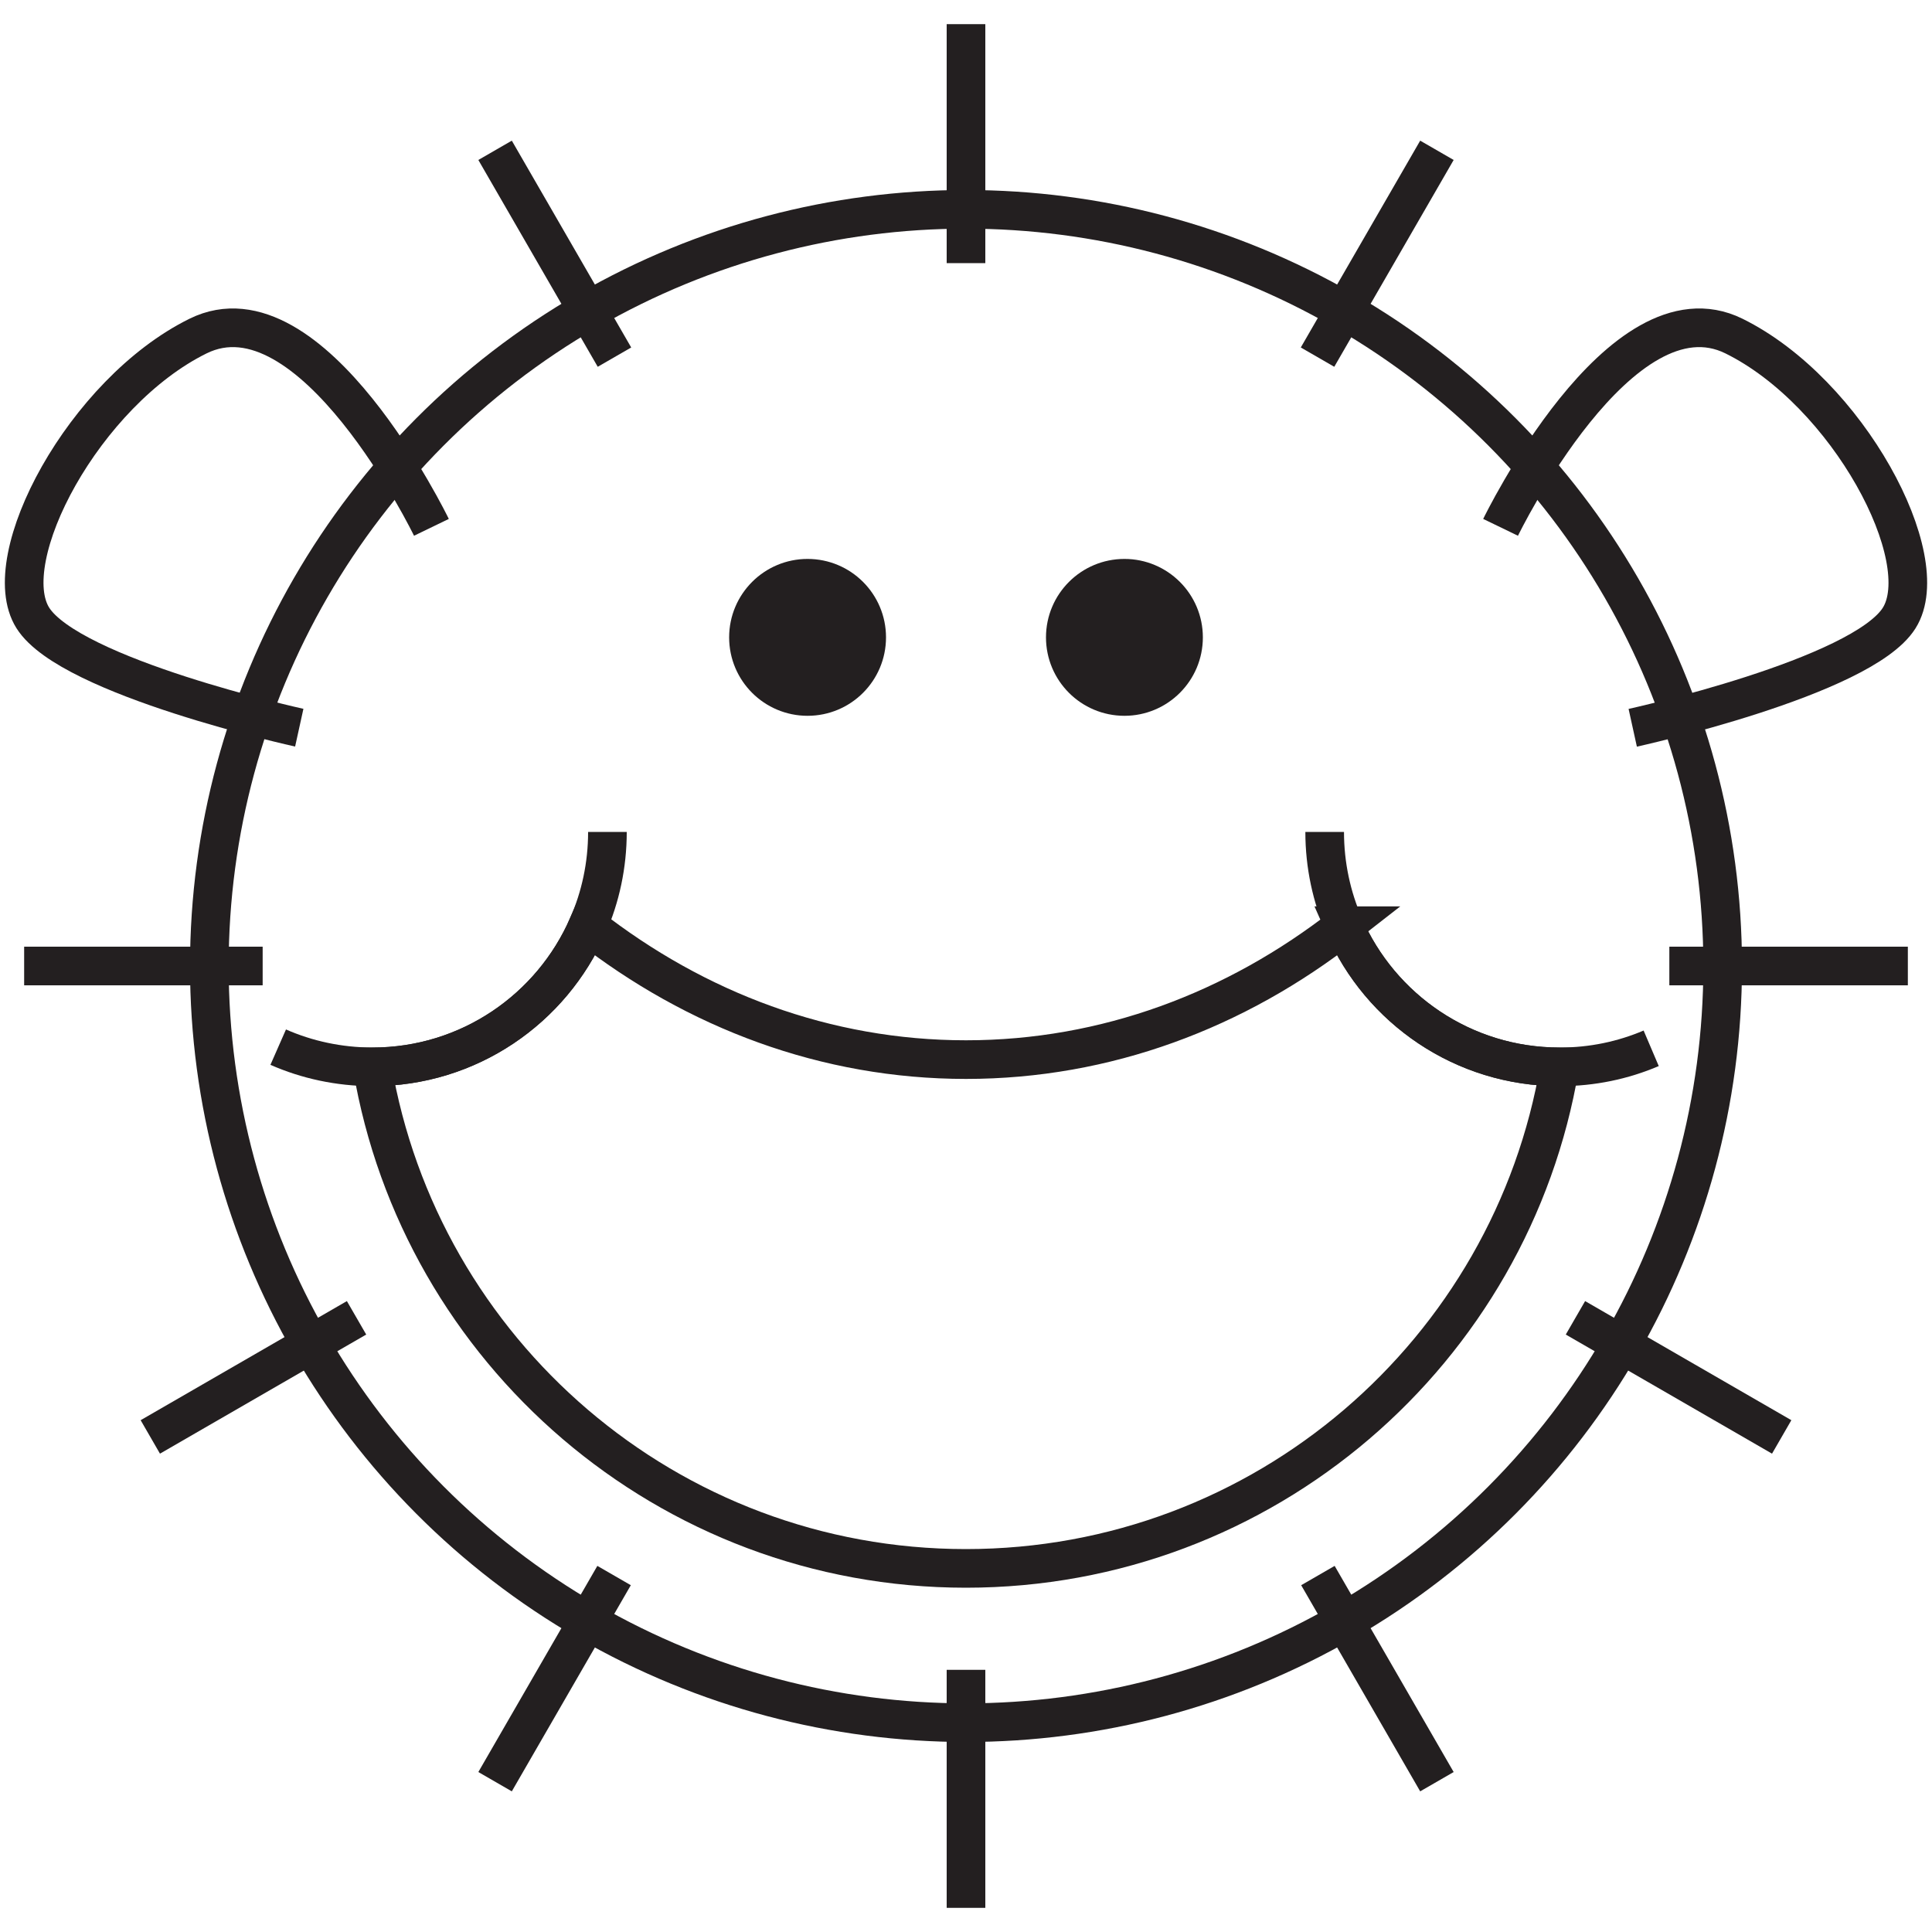 <?xml version="1.0" encoding="UTF-8"?><svg id="Layer_1" xmlns="http://www.w3.org/2000/svg" viewBox="0 0 200 200"><defs><style>.cls-1{fill:#231f20;}.cls-1,.cls-2{stroke:#231f20;stroke-miterlimit:10;stroke-width:4px;}.cls-2{fill:none;}</style></defs><circle class="cls-2" cx="100" cy="100" r="78.33"/><path class="cls-2" d="m139.15,95.83c-11.19,8.75-24.66,13.86-39.15,13.86s-27.96-5.11-39.15-13.86c-3.75,8.6-12.32,14.61-22.3,14.61,0,0-.01,0-.02,0,4.97,29.46,30.59,51.92,61.46,51.92s56.5-22.45,61.46-51.92c0,0-.01,0-.02,0-9.98,0-18.55-6.01-22.3-14.61Z"/><path class="cls-2" d="m28.8,108.4c2.98,1.31,6.28,2.03,9.74,2.04,0,0,.01,0,.02,0,9.98,0,18.55-6.01,22.3-14.61,1.3-2.97,2.02-6.26,2.02-9.71"/><path class="cls-2" d="m137.13,86.12c0,3.45.72,6.73,2.02,9.71,3.75,8.6,12.32,14.61,22.3,14.61,0,0,.01,0,.02,0,3.36,0,6.55-.68,9.46-1.92"/><line class="cls-2" x1="172.81" y1="100" x2="197.5" y2="100"/><line class="cls-2" x1="2.5" y1="100" x2="27.19" y2="100"/><line class="cls-2" x1="15.56" y1="148.75" x2="36.91" y2="136.42"/><line class="cls-2" x1="136.39" y1="36.97" x2="148.75" y2="15.56"/><line class="cls-2" x1="51.25" y1="184.44" x2="63.57" y2="163.1"/><line class="cls-2" x1="100" y1="27.24" x2="100" y2="2.5"/><line class="cls-2" x1="100" y1="197.5" x2="100" y2="172.86"/><line class="cls-2" x1="63.61" y1="36.97" x2="51.25" y2="15.56"/><line class="cls-2" x1="148.75" y1="184.44" x2="136.43" y2="163.1"/><line class="cls-2" x1="184.44" y1="148.75" x2="163.09" y2="136.42"/><circle class="cls-1" cx="83.6" cy="65.98" r="6.12"/><circle class="cls-1" cx="116.4" cy="65.98" r="6.12"/><path class="cls-2" d="m44.66,54.59s-12.39-25.61-24.16-19.8C8.72,40.6-.47,57.83,3.4,63.97s27.58,11.36,27.58,11.36"/><path class="cls-2" d="m155.34,54.59s12.39-25.61,24.16-19.8c11.77,5.81,20.97,23.04,17.1,29.19s-27.58,11.36-27.58,11.36"/></svg>